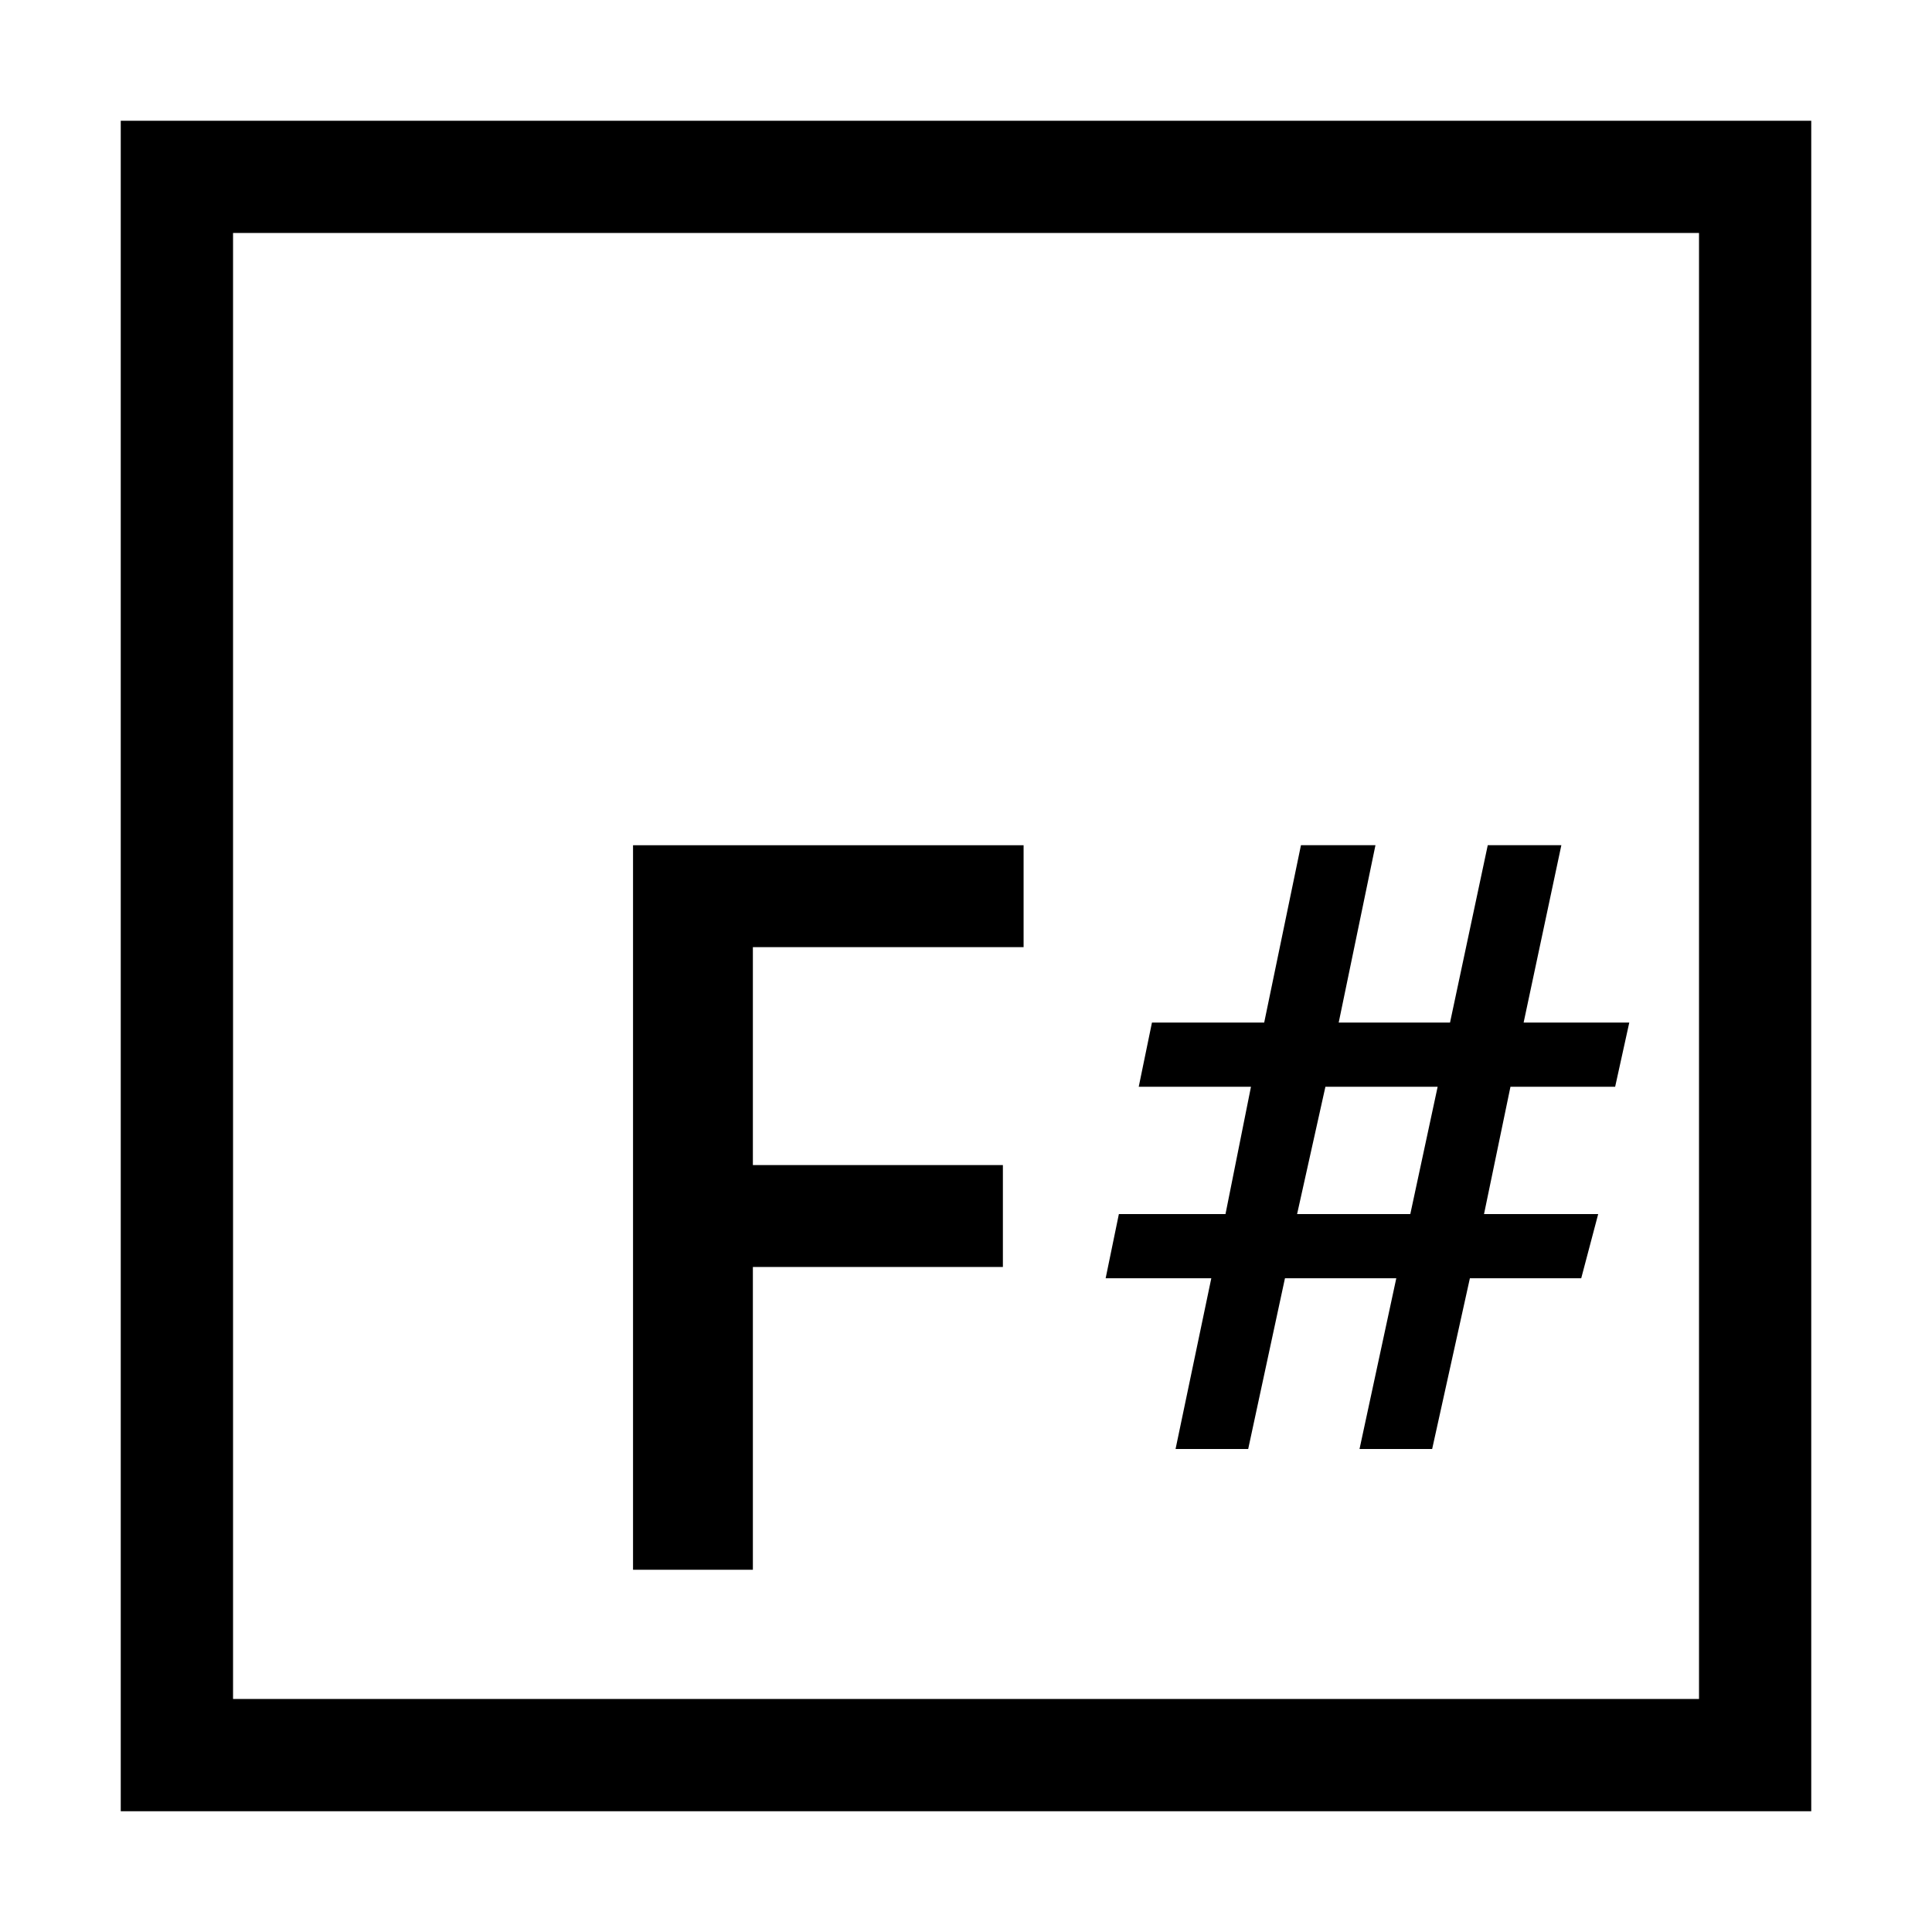 <!-- Generated by IcoMoon.io -->
<svg version="1.1" xmlns="http://www.w3.org/2000/svg" width="32" height="32" viewBox="0 0 32 32">
<title>uniF2F6</title>
<path d="M30 2v28h-28v-28h28zM28.141 3.859h-24.281v24.281h24.281v-24.281zM12.469 26h-1.984v-12h6.469v1.688h-4.484v3.609h4.141v1.688h-4.141v5.016zM20.063 21.172h-1.75l0.219-1.063h1.766l0.422-2.109h-1.859l0.219-1.063h1.859l0.609-2.938h1.234l-0.609 2.938h1.844l0.625-2.938h1.219l-0.625 2.938h1.75l-0.234 1.063h-1.734l-0.438 2.109h1.891l-0.281 1.063h-1.844l-0.625 2.828h-1.203l0.609-2.828h-1.844l-0.609 2.828h-1.203zM21.484 20.109h1.875l0.453-2.109h-1.859z"></path>
</svg>
